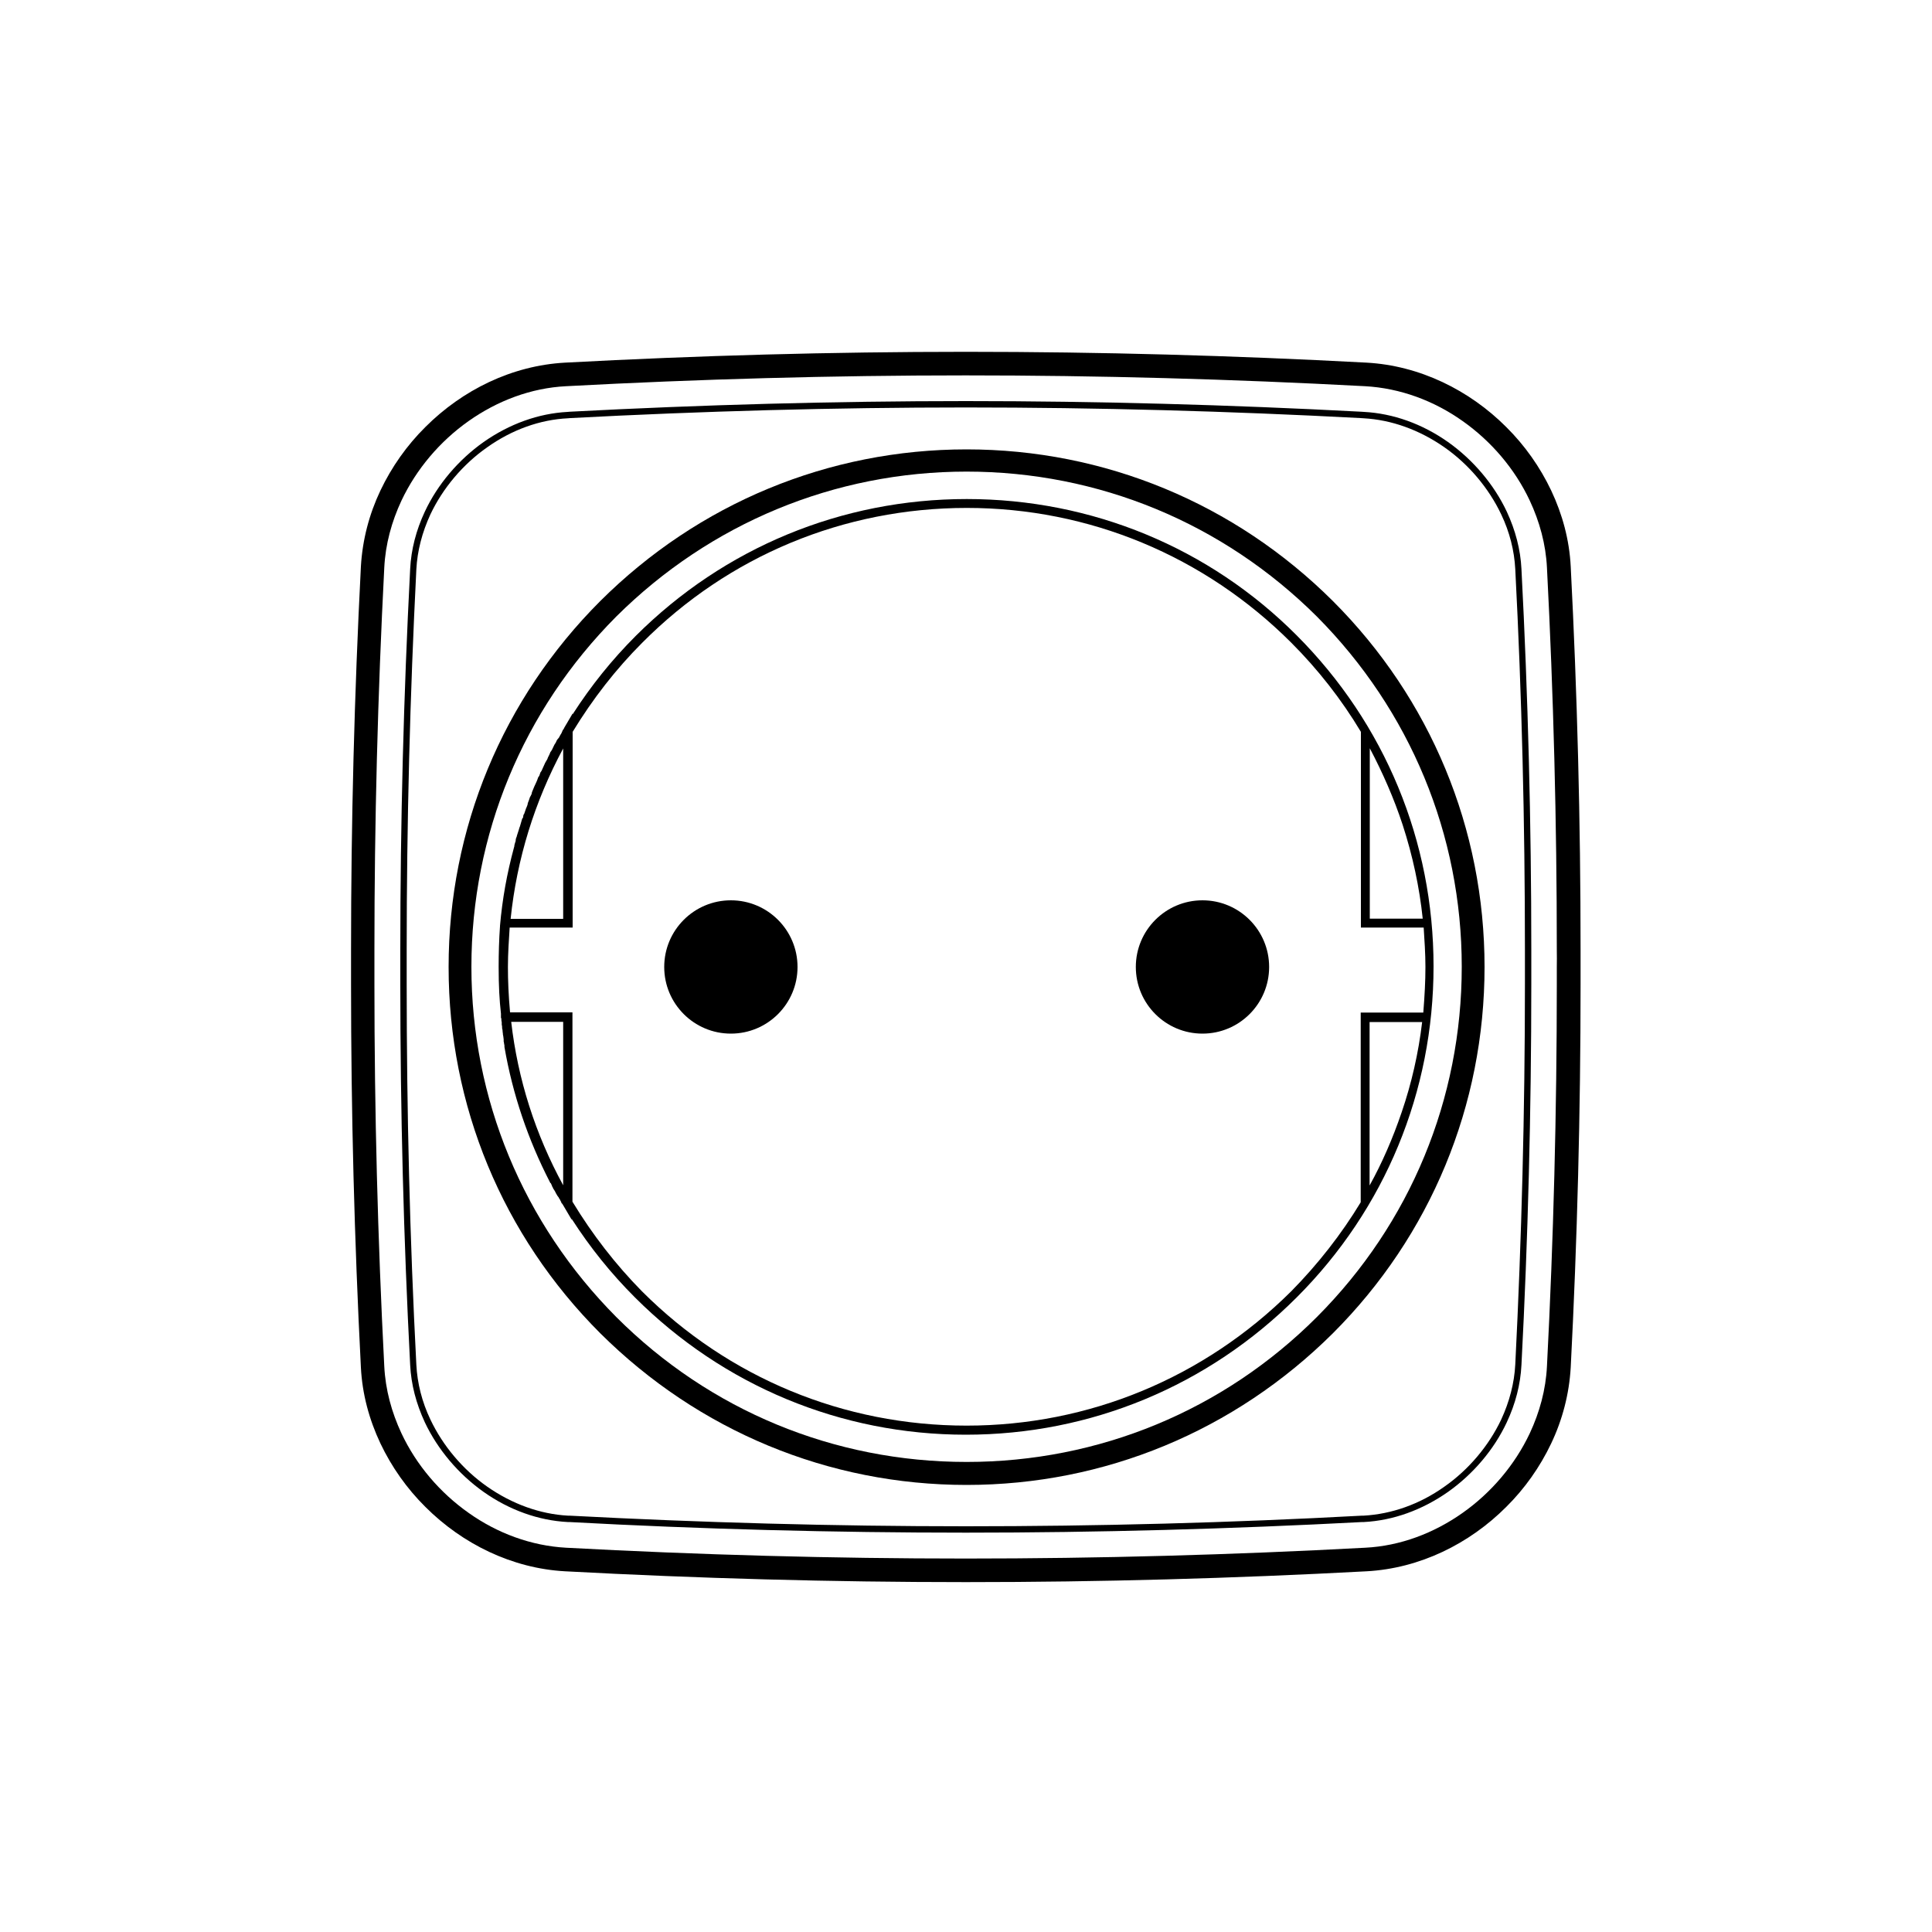 <?xml version="1.0" encoding="utf-8"?>
<!-- Generator: Adobe Illustrator 21.0.0, SVG Export Plug-In . SVG Version: 6.00 Build 0)  -->
<svg version="1.1" id="Layer_1" xmlns="http://www.w3.org/2000/svg" xmlns:xlink="http://www.w3.org/1999/xlink" x="0px" y="0px"
	 viewBox="0 0 1000 1000" style="enable-background:new 0 0 1000 1000;" xml:space="preserve">
<g>
	<path d="M500.4,258.3c-64.8,0-125.6,25.2-171.3,70.8c-12.4,12.4-23.1,25.7-32.7,40.6v-0.4l-4.3,7.3c-0.2,0.5-0.4,0.9-0.8,1.3
		l-0.6,1.4c-0.2,0.4-0.4,0.8-0.6,1l-0.8,1.5l-1,1.2l-0.6,1.3c-0.1,0.2-0.3,0.5-0.5,0.8c-0.2,0.3-0.4,0.6-0.5,0.9l-1.1,2.3l-0.2,0.2
		l-0.2,0.5l-0.2,0l-0.2,0.5c-0.2,0.7-0.5,1.1-0.7,1.6l-0.5,1c-0.2,0.7-0.4,1.1-0.7,1.5l-0.7,1.2l-1.9,4.2l-0.5,0.7l-0.1,0.2
		c-0.2,0.7-0.5,1.4-0.6,1.7l-0.5,0.7l-0.1,0.2c-0.1,0.3-0.2,0.6-0.3,0.9c-0.1,0.3-0.2,0.6-0.4,1l-0.5,1.1l-0.7,1.5l-1.2,2.9
		l-0.2,0.7l0,0.3c-0.1,0.1-0.1,0.2-0.2,0.4c-0.2,0.4-0.4,0.9-0.7,1.3l-0.3,0.9c-0.1,0.3-0.2,0.6-0.3,0.9c-0.1,0.3-0.2,0.6-0.4,1
		l-0.2,0.7l0,0.3c-0.1,0.3-0.2,0.6-0.3,0.8c-0.1,0.3-0.2,0.5-0.3,0.8l-0.1,0.1l-1.1,3.2l-0.1,0.1l-0.2,0.3c-0.1,0.4-0.2,0.7-0.2,1
		c0,0.3-0.1,0.5-0.2,0.7l-0.3,0.3l-1.2,4.1c-0.2,0.3-0.2,0.6-0.3,0.8c-0.1,0.2-0.1,0.4-0.2,0.7l-1,3.1l-0.2,0.8
		c-0.2,0.3-0.5,1.1-0.5,2.1l-0.2,0.6c-0.2,0.7-0.5,1.5-0.5,2.2l-0.2,0.7c-3.6,13.3-6,26.5-7.2,40.4l0,0.2c-0.5,7-0.7,14.1-0.7,21
		c0,10,0.4,17.2,1.2,24.3v2.2l0.2,0.2c0,0.6,0,1.3,0.2,2v0.9l0,0.4c0.2,0.6,0.2,1.3,0.2,1.9l0.2,0.8v0.1c0,0.4,0.1,0.8,0.1,1.2
		c0.1,0.3,0.1,0.6,0.1,1l0.2,1l0.2,1.6v0.7l0,0.4c0.1,0.3,0.2,0.6,0.2,1c0.1,0.4,0.1,0.7,0.2,1.1l0,0.7c4.2,24.4,12.2,48,23.6,70.1
		l0.2,0.4l0.2,0c0.1,0.2,0.2,0.5,0.3,0.7c0.2,0.3,0.3,0.7,0.4,1l0.4,0.7l0.1,0.3c0.1,0.2,0.2,0.4,0.4,0.6c0.2,0.3,0.4,0.6,0.6,1
		l0.5,1l0.7,1.2l0.6,0.8l0.1,0.1c0.1,0.4,0.3,0.7,0.5,0.9c0.2,0.3,0.3,0.5,0.4,0.8l0.4,0.7v0.3l0.2,0.2c0.4,0.4,0.6,0.8,0.9,1.3
		l4.3,7.3v-0.4c9.6,14.9,20.3,28.2,32.7,40.6c45.8,45.8,106.7,71.1,171.3,71.1c64.6,0,125.4-25.2,171.3-71.1
		c45.7-45.7,70.8-106.5,70.8-171.3c0-64.8-25.2-125.6-70.8-171.3C626,283.5,565.1,258.3,500.4,258.3z M291.5,387.4v88.2h-27.2
		C267.5,444.6,276.7,414.9,291.5,387.4z M264.6,528.9h26.9l0,84.6C277.1,587.1,268,558.6,264.6,528.9z M725.5,575.7L725.5,575.7
		c-4.6,13.5-10.1,26.2-16.6,37.9v-84.6h27.2C734.2,545.1,730.6,560.8,725.5,575.7z M726,426.9c5.2,16,8.7,32.3,10.4,48.6h-27.4
		l0-88.2C715.8,400.2,721.6,413.5,726,426.9z M736.9,480.2c0.4,6.3,0.9,13.4,0.9,20.3c0,7.3-0.4,14.6-1.1,23.6l-32.4,0v98.2
		c-10,16.5-22.1,32-36,46.1c-45.1,44.8-104.7,69.5-168,69.5c-63.5,0-123.2-24.7-168-69.5c-13.6-13.8-25.7-29.4-36-46.4v-98H264
		c-0.8-9-1.1-16.3-1.1-23.6c0-6.9,0.5-14,0.9-20.3h32.6V378.8c10.4-17.1,22.5-32.6,36-46.1c44.7-45,104.4-69.8,168-69.8
		c63.3,0,123,24.8,168,69.8c13.8,13.8,26,29.4,36,46.1v101.3H736.9z"/>
	<path d="M500.3,232.6c-71.4,0-138.8,27.9-189.6,78.5c-50.6,50.6-78.5,117.9-78.5,189.4c0,71.7,27.9,139,78.5,189.6
		c50.9,50.6,118.2,78.5,189.6,78.5s138.7-27.9,189.6-78.5c50.6-50.6,78.5-118,78.5-189.6c0-71.5-27.9-138.8-78.5-189.4
		C639.1,260.5,571.7,232.6,500.3,232.6z M681.6,681.7c-48.3,48.3-112.7,75-181.3,75s-132.9-26.6-181.3-75
		c-48.3-48.6-75-113-75-181.3s26.6-132.7,75-181.3c48.6-48.3,113-75,181.3-75s132.7,26.6,181.3,75c48.3,48.6,75,113,75,181.3
		C756.6,568.8,730,633.2,681.6,681.7z"/>
	<circle cx="378.3" cy="500.5" r="34.5"/>
	<circle cx="622.4" cy="500.5" r="34.5"/>
	<path d="M787.5,294.5c-0.5-10.1-3.1-20-7.6-29.7c-6.6-14-17.4-26.8-30.4-36c-13.3-9.4-28.4-14.8-43.5-15.6l-1.5-0.1
		c-68-3.6-136.8-5.5-204.6-5.5c-67.8,0-136.8,1.9-204.9,5.5l-1.2,0.1c-15.1,0.8-30.1,6.2-43.5,15.6c-13,9.2-23.8,21.9-30.4,36
		c-4.5,9.6-7.1,19.6-7.6,29.7c-3.4,65.4-5.1,131.7-5.1,197.1c0,1.7,0,8.8,0,8.8l0,3.8c0,1.7,0,3.5,0,5.2c0,65.4,1.7,131.8,5.1,197.1
		c0.5,10.1,3.1,20,7.6,29.7c6.6,14,17.4,26.8,30.4,36c13.3,9.4,28.4,14.8,43.5,15.6l0.8,0c68.2,3.7,137.3,5.5,205.3,5.5
		c68,0,137-1.9,205.3-5.5l0.8,0c15.1-0.8,30.1-6.2,43.5-15.6c13-9.2,23.8-21.9,30.4-36c4.5-9.6,7.1-19.6,7.6-29.7
		c3.4-65.4,5.1-131.7,5.1-197.1c0-1.7,0-8.8,0-8.8s0-7.2,0-9C792.6,426.2,790.9,359.9,787.5,294.5z M789.3,509.4
		c0,65.4-1.7,131.6-5,196.9c-0.5,9.6-3,19.2-7.3,28.5c-6.4,13.5-16.8,25.9-29.4,34.7c-12.8,9.1-27.3,14.2-41.8,15l-0.8,0
		c-68.2,3.7-137.2,5.5-205.1,5.5c-67.9,0-137-1.9-205.1-5.5h0l-0.8,0c-14.5-0.8-28.9-6-41.8-15c-12.6-8.8-23-21.2-29.4-34.7
		c-4.4-9.2-6.8-18.8-7.3-28.4c-3.4-65.3-5-131.6-5-197c0-1.7,0-3.4,0-5.2l0-3.8c0,0,0-7.1,0-8.8c0-65.4,1.7-131.6,5-196.9
		c0.5-9.6,3-19.2,7.3-28.5c6.4-13.5,16.8-25.9,29.4-34.7c12.8-9.1,27.3-14.3,41.8-15l1.2-0.1c68-3.6,136.9-5.5,204.7-5.5
		c67.7,0,136.5,1.9,204.4,5.5l1.5,0.1c14.5,0.8,28.9,6,41.8,15c12.6,8.8,23,21.2,29.4,34.7c4.4,9.2,6.8,18.8,7.3,28.4
		c3.4,65.3,5,131.6,5,197c0,1.7,0,9,0,9C789.3,500.6,789.3,507.7,789.3,509.4z"/>
	<path d="M818.1,491.6c0-66.2-1.7-132.3-5.1-198.4l0,0l0,0c-0.7-13.8-4.3-27-10.1-39.3c-5.8-12.2-13.7-23.4-23.3-32.9
		c-19.1-19.1-44.8-31.8-72.3-33.3h0c-69.1-3.7-138.1-5.6-207-5.6v0c0,0-0.1,0-0.1,0c-0.1,0-0.2,0-0.3,0c-0.1,0-0.2,0-0.3,0
		c0,0-0.1,0-0.1,0v0c-68.9,0-137.9,1.9-207,5.6h0c-27.6,1.5-53.2,14.2-72.3,33.3c-9.6,9.5-17.5,20.7-23.3,32.9
		c-5.8,12.2-9.3,25.5-10.1,39.3l0,0l0,0c-3.4,66.1-5.1,132.3-5.1,198.4c0,3,0,5.9,0,8.9c0,3,0,5.9,0,8.9c0,66.2,1.7,132.3,5.1,198.4
		l0,0l0,0c0.7,13.8,4.3,27,10.1,39.3c5.8,12.2,13.7,23.4,23.3,32.9c19.1,19.1,44.8,31.8,72.3,33.3h0c69.1,3.7,138.1,5.6,207,5.6v0
		c0,0,0.1,0,0.1,0c0.1,0,0.2,0,0.3,0c0.1,0,0.2,0,0.3,0c0,0,0.1,0,0.1,0v0c68.9,0,137.9-1.9,207-5.6h0c27.6-1.5,53.2-14.2,72.3-33.3
		c9.6-9.5,17.5-20.7,23.3-32.9c5.8-12.2,9.3-25.5,10.1-39.3l0,0l0,0c3.4-66.1,5.1-132.3,5.1-198.4c0-3,0-5.9,0-8.9
		C818.1,497.6,818.1,494.6,818.1,491.6z M805.8,500.5C805.8,500.5,805.8,500.6,805.8,500.5L805.8,500.5c0,3,0,5.9,0,8.9
		c0,66-1.7,131.9-5.1,197.8c-0.6,12.1-3.8,23.8-8.9,34.7c-7.7,16.3-19.9,30.7-34.8,41.2c-14.9,10.5-32.3,17.1-50.4,18l-1.5,0.1
		l1.5-0.1c-69,3.7-138,5.6-206.8,5.6c-68.8,0-137.7-1.9-206.8-5.6l1.5,0.1l-1.5-0.1c-18.1-1-35.6-7.5-50.4-18
		c-14.9-10.5-27.1-24.8-34.8-41.2c-5.1-10.9-8.3-22.6-8.9-34.7c-3.4-65.9-5.1-131.9-5.1-197.8c0-2.9,0-5.9,0-8.8h0c0,0,0,0,0-0.1
		s0,0,0-0.1h0c0-2.9,0-5.9,0-8.8c0-66,1.7-131.9,5.1-197.8c0.6-12.1,3.8-23.8,8.9-34.7c7.7-16.3,19.9-30.7,34.8-41.2
		c14.9-10.5,32.3-17.1,50.4-18l1.5-0.1l-1.5,0.1c69-3.7,138-5.6,206.8-5.6c68.8,0,137.7,1.9,206.8,5.6l-1.5-0.1l1.5,0.1
		c18.1,1,35.6,7.5,50.4,18c14.9,10.5,27.1,24.8,34.8,41.2c5.1,10.9,8.3,22.6,8.9,34.7c3.4,65.9,5.1,131.9,5.1,197.8
		C805.9,494.6,805.8,497.5,805.8,500.5L805.8,500.5C805.8,500.5,805.8,500.5,805.8,500.5z"/>
</g>
</svg>
